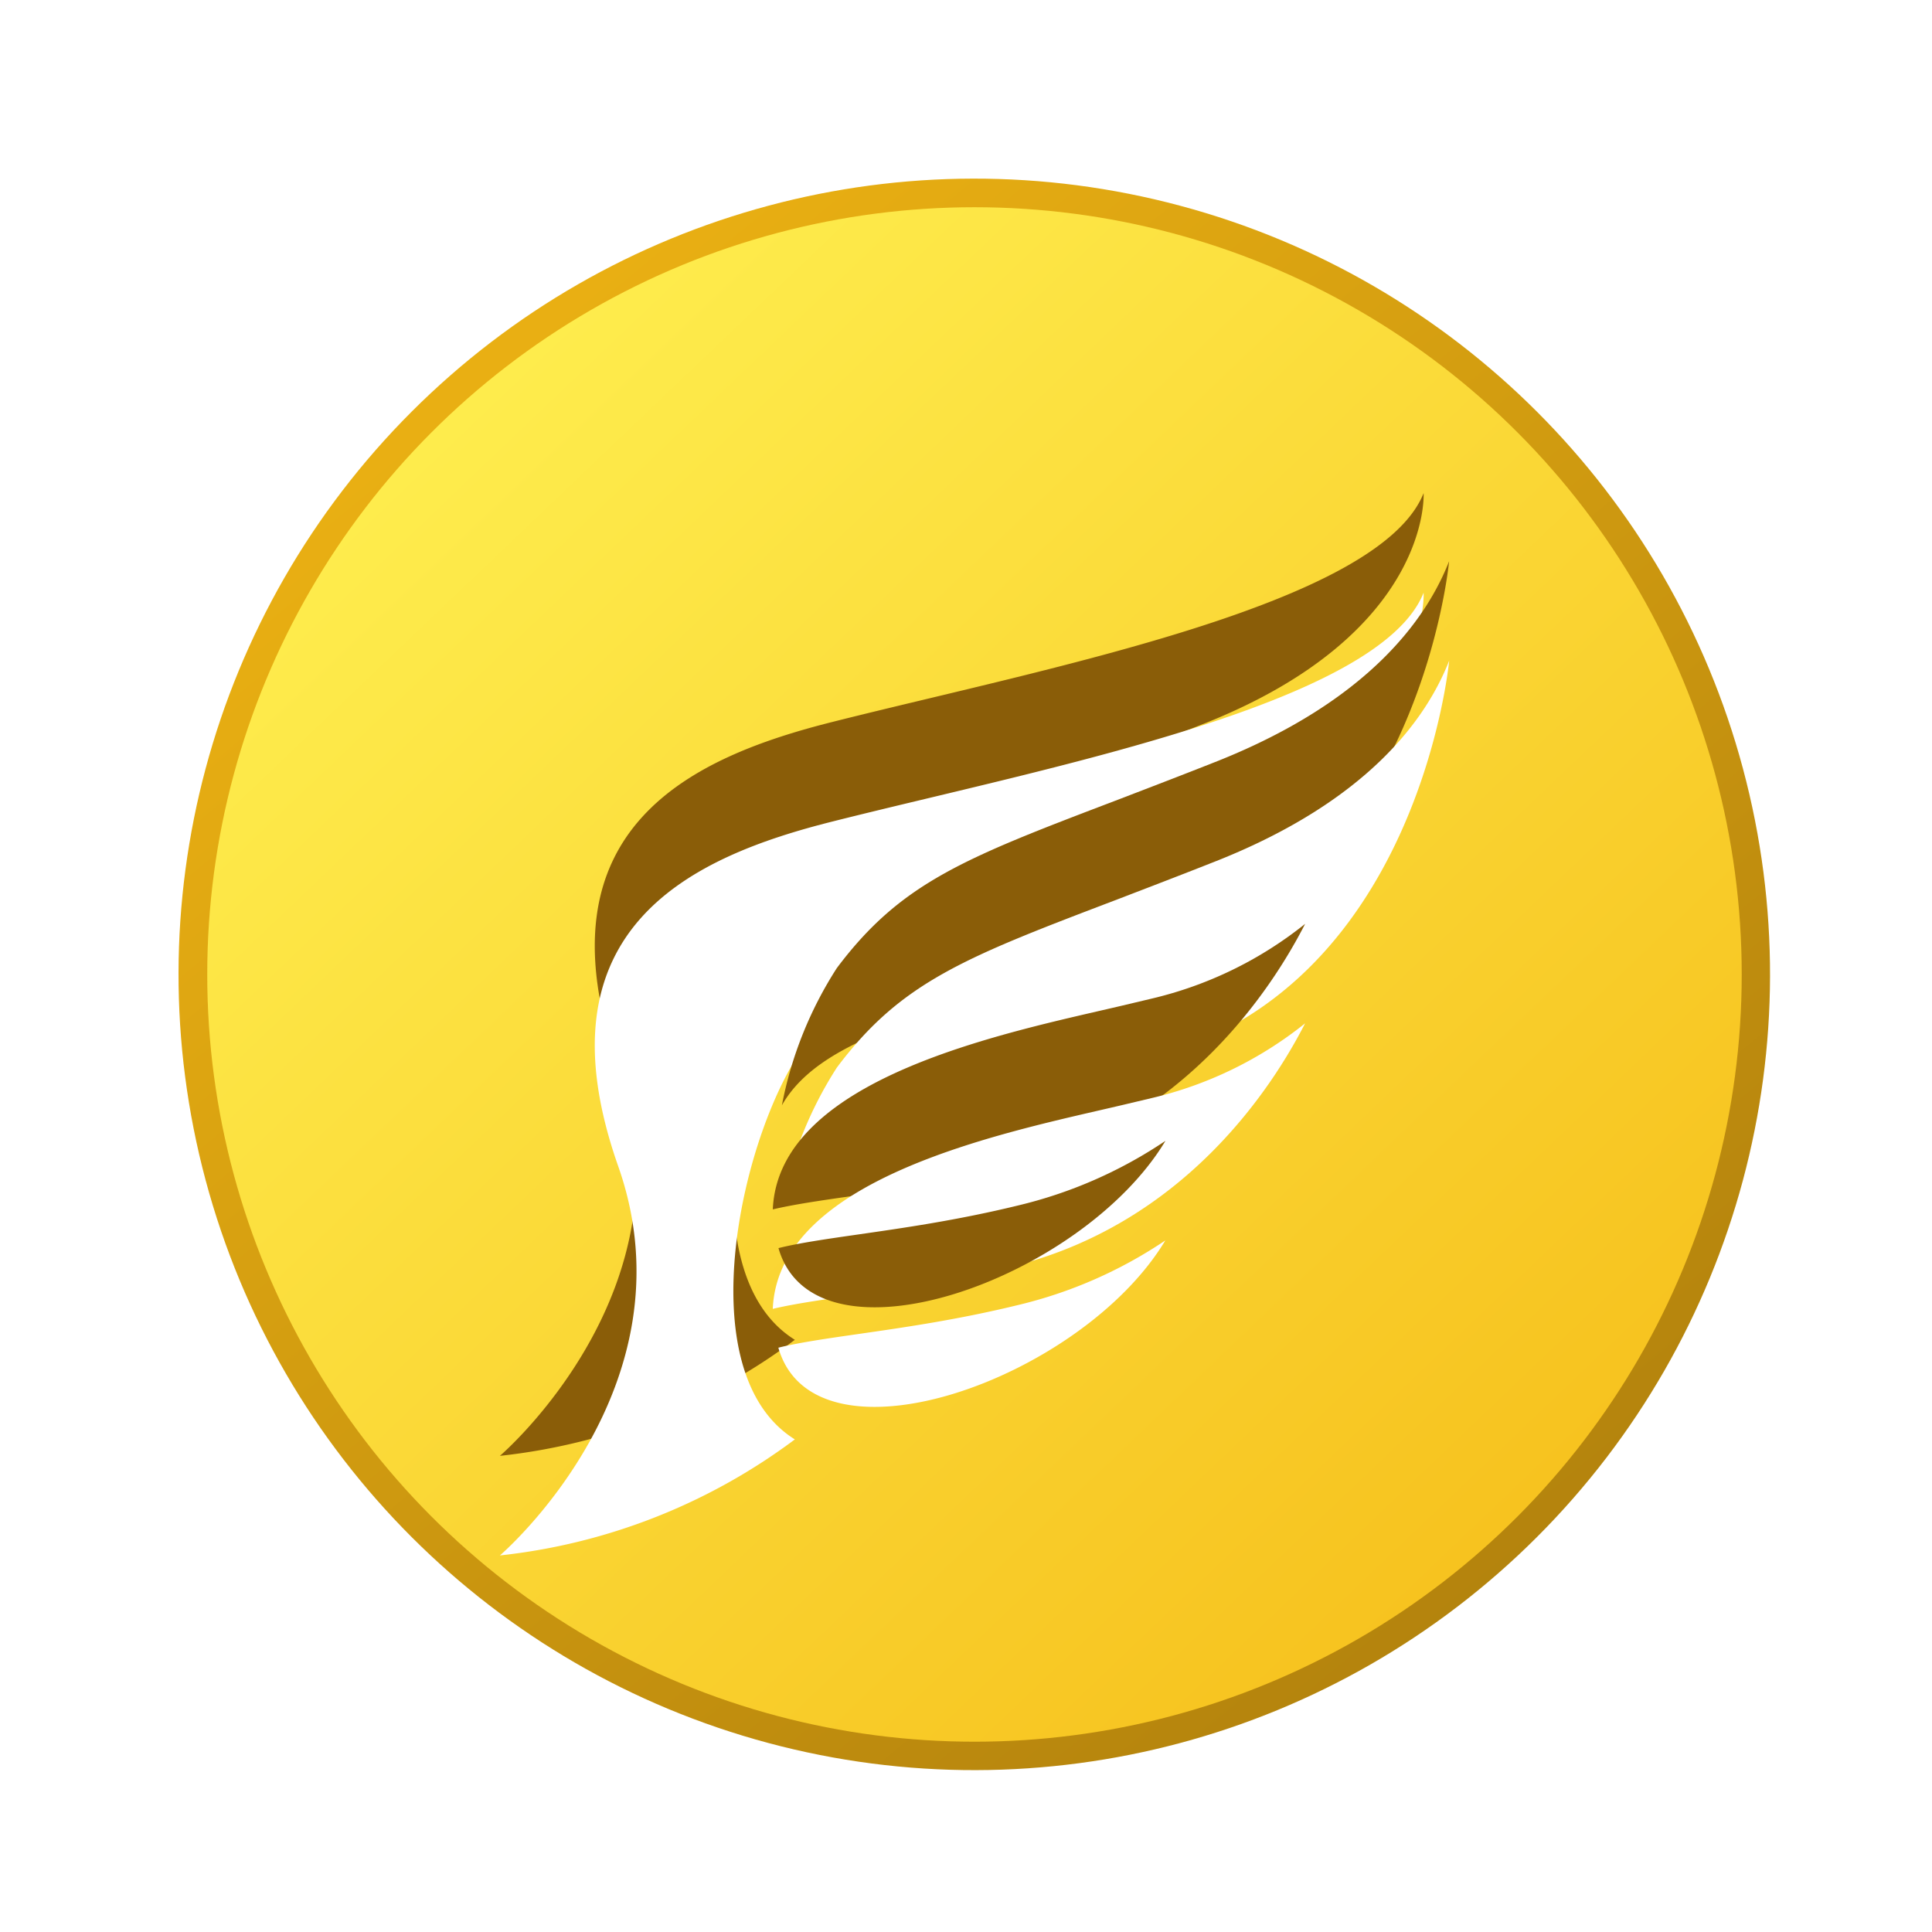 <svg id="Group_1018" data-name="Group 1018" xmlns="http://www.w3.org/2000/svg" xmlns:xlink="http://www.w3.org/1999/xlink" width="97.851" height="97.851" viewBox="0 0 97 97">
  <defs>
    <linearGradient id="linear-gradient" x1="1.57" y1="-0.864" x2="0.131" y2="1.121" gradientUnits="objectBoundingBox">
      <stop offset="0" stop-color="#734e06"/>
      <stop offset="1" stop-color="#f5b914"/>
    </linearGradient>
    <linearGradient id="linear-gradient-2" x1="0.093" x2="1.047" y2="1" gradientUnits="objectBoundingBox">
      <stop offset="0" stop-color="#fff253"/>
      <stop offset="1" stop-color="#f5b914"/>
    </linearGradient>
    <filter id="Path_2929">
      <feOffset dy="5"/>
      <feFlood flood-opacity="0.161" result="color"/>
      <feComposite operator="out" in="SourceGraphic" in2="blur"/>
      <feComposite operator="in" in="color"/>
      <feComposite operator="in" in2="SourceGraphic"/>
    </filter>
    <filter id="Path_2930">
      <feOffset dy="5"/>
      <feFlood flood-opacity="0.161" result="color-2"/>
      <feComposite operator="out" in="SourceGraphic" in2="blur-2"/>
      <feComposite operator="in" in="color-2"/>
      <feComposite operator="in" in2="SourceGraphic"/>
    </filter>
    <filter id="Path_2931">
      <feOffset dy="5"/>
      <feFlood flood-opacity="0.161" result="color-3"/>
      <feComposite operator="out" in="SourceGraphic" in2="blur-3"/>
      <feComposite operator="in" in="color-3"/>
      <feComposite operator="in" in2="SourceGraphic"/>
    </filter>
    <filter id="Path_2932">
      <feOffset dy="5" input="SourceAlpha"/>
      <feFlood flood-opacity="0.161" result="color-4"/>
      <feComposite operator="out" in="SourceGraphic" in2="blur-4"/>
      <feComposite operator="in" in="color-4"/>
      <feComposite operator="in" in2="SourceGraphic"/>
    </filter>
  </defs>
  <circle id="Ellipse_236" data-name="Ellipse 236" cx="39.947" cy="39.947" r="39.947" transform="matrix(-0.259, 0.966, -0.966, -0.259, 97.851, 20.678)" fill="url(#linear-gradient)"/>
  <circle id="Ellipse_235" data-name="Ellipse 235" cx="38.521" cy="38.521" r="38.521" transform="translate(10.405 10.404)" fill="url(#linear-gradient-2)"/>
  <g id="Group_1012" data-name="Group 1012" transform="translate(25.099 24.758)">
    <g data-type="innerShadowGroup">
      <path id="Path_2929-2" data-name="Path 2929" d="M5.939,30.284C1.7,18.234,9.763,14.711,16.76,12.962,27.451,10.269,44.146,7.1,46.376,1.49c0,0,.431,7.038-11.033,11.578s-15.719,5.41-19.99,11.089C12.2,28.372,9.324,40.584,14.808,44A30.1,30.1,0,0,1,0,49.826S9.853,41.406,5.939,30.284Z" transform="translate(0 -1.49)" fill="#8a5d08"/>
      <g transform="matrix(1, 0, 0, 1, -25.1, -24.76)" filter="url(#Path_2929)">
        <path id="Path_2929-3" data-name="Path 2929" d="M5.939,30.284C1.7,18.234,9.763,14.711,16.76,12.962,27.451,10.269,44.146,7.1,46.376,1.49c0,0,.431,7.038-11.033,11.578s-15.719,5.41-19.99,11.089C12.2,28.372,9.324,40.584,14.808,44A30.1,30.1,0,0,1,0,49.826S9.853,41.406,5.939,30.284Z" transform="translate(25.1 23.27)" fill="#fff"/>
      </g>
    </g>
    <g data-type="innerShadowGroup">
      <path id="Path_2930-2" data-name="Path 2930" d="M39.327,15.705c-1.847.732-3.531,1.375-5.012,1.945C26.6,20.587,23.4,21.8,20.158,26.12A19.526,19.526,0,0,0,17.4,33.011c2.034-3.612,8.478-4.971,18.119-7.265C49.35,22.442,50.9,5.69,50.9,5.69h0C49.765,8.595,46.853,12.687,39.327,15.705Z" transform="translate(-3.243 -2.273)" fill="#8a5d08"/>
      <g transform="matrix(1, 0, 0, 1, -25.1, -24.76)" filter="url(#Path_2930)">
        <path id="Path_2930-3" data-name="Path 2930" d="M39.327,15.705c-1.847.732-3.531,1.375-5.012,1.945C26.6,20.587,23.4,21.8,20.158,26.12A19.526,19.526,0,0,0,17.4,33.011c2.034-3.612,8.478-4.971,18.119-7.265C49.35,22.442,50.9,5.69,50.9,5.69h0C49.765,8.595,46.853,12.687,39.327,15.705Z" transform="translate(21.86 22.48)" fill="#fff"/>
      </g>
    </g>
    <g data-type="innerShadowGroup">
      <path id="Path_2931-2" data-name="Path 2931" d="M35.87,31.821l-1.473.35C28.759,33.5,17.125,35.726,16.84,42.406h0c2.579-.61,6.761-.871,11.822-2.083,8.811-2.1,13.27-9.055,14.905-12.253A19.437,19.437,0,0,1,35.87,31.821Z" transform="translate(-3.139 -6.444)" fill="#8a5d08"/>
      <g transform="matrix(1, 0, 0, 1, -25.1, -24.76)" filter="url(#Path_2931)">
        <path id="Path_2931-3" data-name="Path 2931" d="M35.87,31.821l-1.473.35C28.759,33.5,17.125,35.726,16.84,42.406h0c2.579-.61,6.761-.871,11.822-2.083,8.811-2.1,13.27-9.055,14.905-12.253A19.437,19.437,0,0,1,35.87,31.821Z" transform="translate(21.96 18.31)" fill="#fff"/>
      </g>
    </g>
    <g data-type="innerShadowGroup">
      <path id="Path_2932-2" data-name="Path 2932" d="M21.177,46.163c-1.587.228-2.986.431-3.987.683C19,53.168,32.4,48.473,36.619,41.46a22.61,22.61,0,0,1-7.436,3.254C26.14,45.455,23.382,45.845,21.177,46.163Z" transform="translate(-3.204 -8.94)" fill="#8a5d08"/>
      <g transform="matrix(1, 0, 0, 1, -25.1, -24.76)" filter="url(#Path_2932)">
        <path id="Path_2932-3" data-name="Path 2932" d="M21.177,46.163c-1.587.228-2.986.431-3.987.683C19,53.168,32.4,48.473,36.619,41.46a22.61,22.61,0,0,1-7.436,3.254C26.14,45.455,23.382,45.845,21.177,46.163Z" transform="translate(21.89 15.82)" fill="#fff"/>
      </g>
    </g>
  </g>
</svg>
